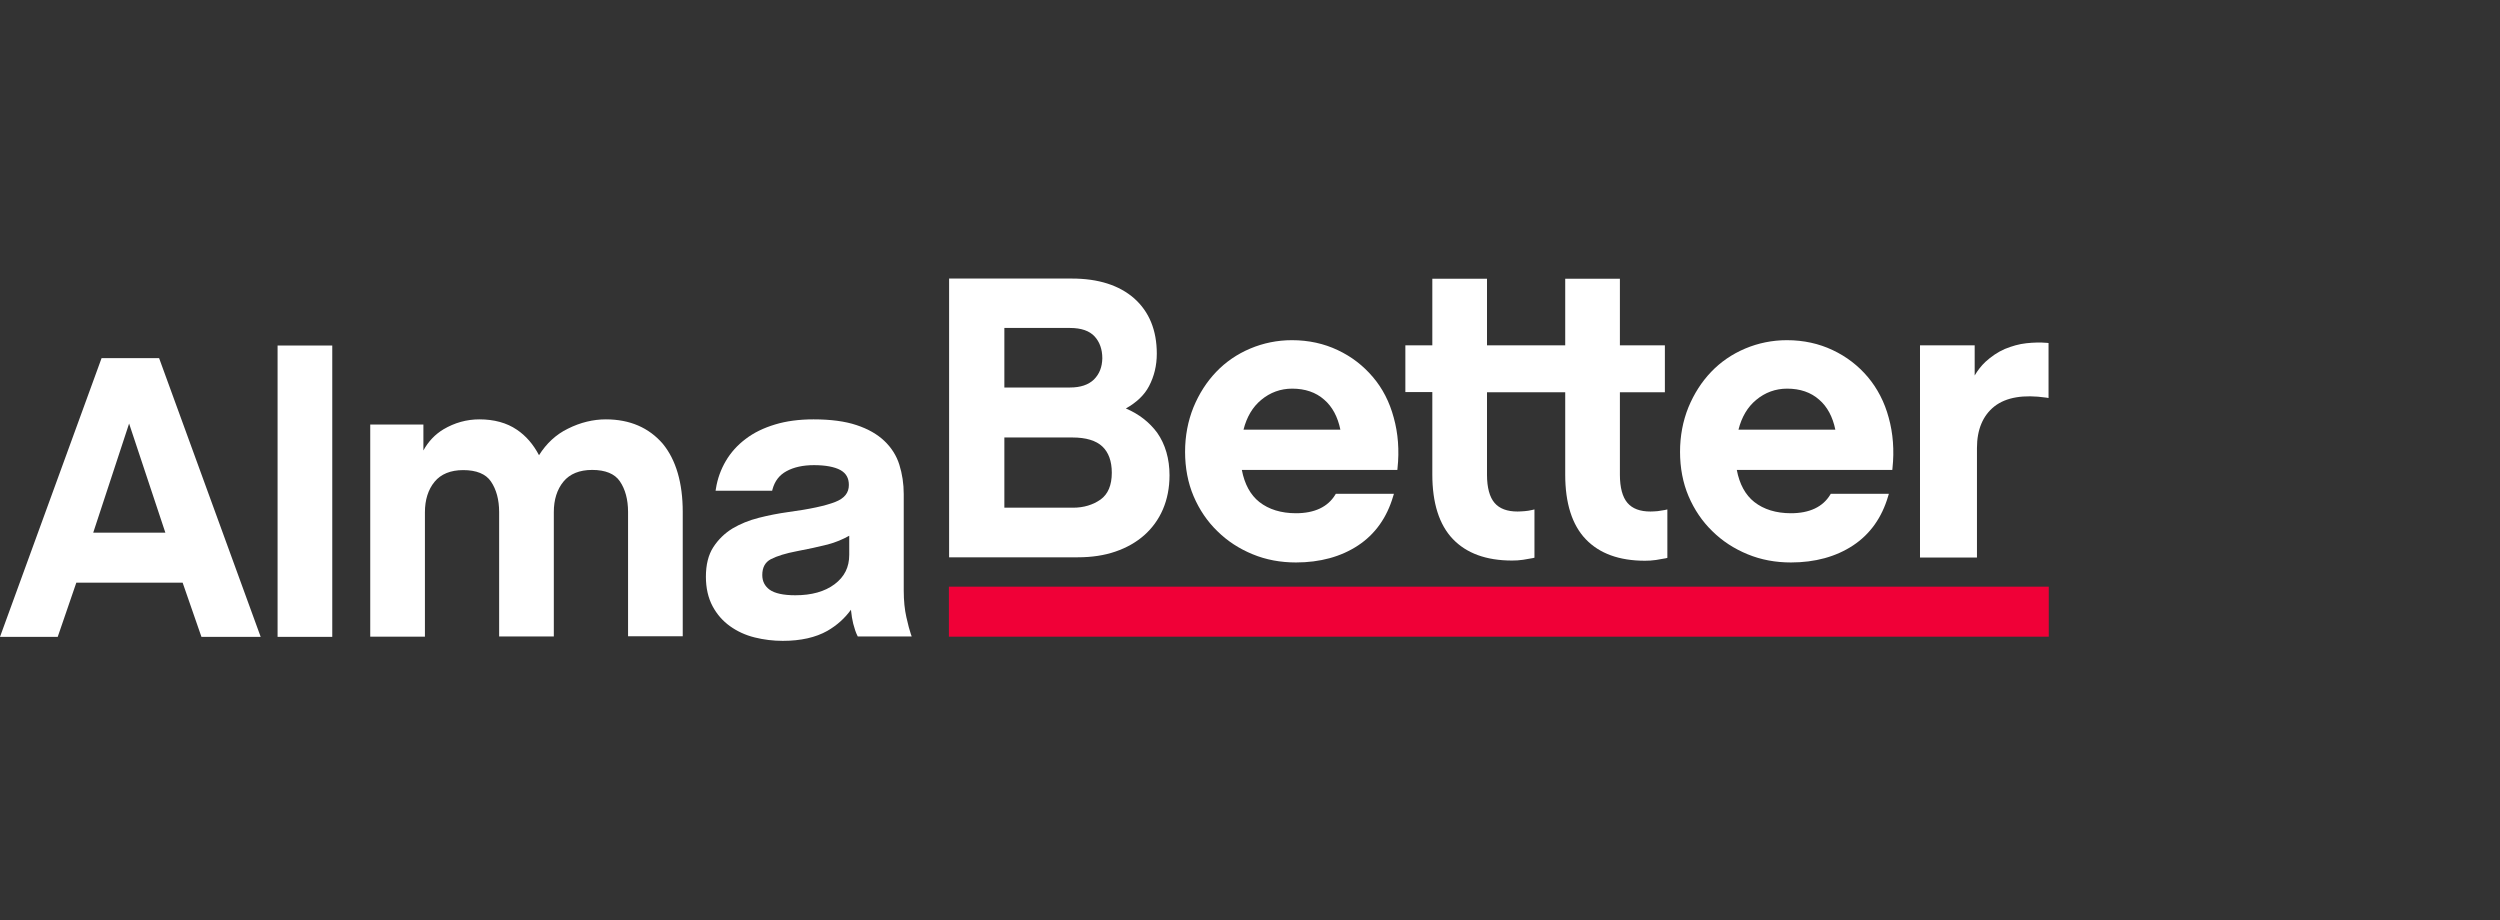 <svg width="125" height="46" viewBox="0 0 125 46" fill="none" xmlns="http://www.w3.org/2000/svg">
<rect x="0" y="0" width="125" height="46" fill="#333333" stroke="none"/>
<path d="M82.884 25.557C82.76 25.566 82.637 25.576 82.523 25.576C82.001 25.576 81.621 25.433 81.374 25.146C81.127 24.86 80.995 24.383 80.995 23.744V19.614H83.244V17.267H80.995V13.938H78.261V17.267H76.913H74.35V13.938H71.616V17.267H70.268V19.604H71.616V23.725C71.616 25.146 71.957 26.234 72.641 26.95C73.324 27.665 74.311 28.027 75.603 28.027C75.783 28.027 75.963 28.018 76.153 27.989C76.334 27.961 76.504 27.932 76.647 27.904L76.723 27.884V25.471L76.599 25.5C76.485 25.528 76.362 25.547 76.239 25.557C76.115 25.566 75.992 25.576 75.878 25.576C75.356 25.576 74.976 25.433 74.729 25.146C74.482 24.86 74.35 24.383 74.35 23.744V19.614H76.913H78.261V23.735C78.261 25.156 78.602 26.244 79.286 26.959C79.969 27.674 80.957 28.037 82.248 28.037C82.428 28.037 82.608 28.027 82.798 27.999C82.978 27.97 83.149 27.942 83.292 27.913L83.368 27.894V25.471L83.244 25.5C83.13 25.519 83.007 25.538 82.884 25.557Z" fill="white"/>
<path d="M10.072 31.843H13.034L7.955 17.906H5.079L0 31.843H2.886L3.816 29.134H9.132L10.072 31.843ZM6.455 21.178L8.268 26.634H4.661L6.455 21.178Z" fill="white"/>
<path d="M102.438 29.334H47.445V31.834H102.438V29.334Z" fill="#F00037"/>
<path d="M16.613 17.276H13.879V31.843H16.613V17.276Z" fill="white"/>
<path d="M30.292 20.968C29.666 20.968 29.02 21.12 28.394 21.435C27.805 21.721 27.321 22.17 26.951 22.761C26.666 22.218 26.296 21.788 25.84 21.483C25.337 21.14 24.701 20.968 23.97 20.968C23.325 20.968 22.727 21.14 22.176 21.464C21.749 21.721 21.416 22.074 21.17 22.523V21.225H18.512V31.833H21.246V25.614C21.246 24.994 21.407 24.478 21.73 24.087C22.043 23.706 22.527 23.505 23.163 23.505C23.818 23.505 24.293 23.696 24.549 24.078C24.815 24.469 24.957 24.984 24.957 25.604V31.824H27.691V25.604C27.691 24.984 27.853 24.469 28.175 24.078C28.489 23.696 28.973 23.496 29.609 23.496C30.264 23.496 30.738 23.687 30.995 24.068C31.261 24.459 31.403 24.974 31.403 25.595V31.814H34.137V25.595C34.137 24.154 33.805 23 33.14 22.189C32.447 21.387 31.498 20.968 30.292 20.968Z" fill="white"/>
<path d="M45.319 30.86C45.234 30.488 45.187 30.04 45.187 29.534V24.707C45.187 24.183 45.111 23.696 44.968 23.238C44.826 22.78 44.569 22.38 44.218 22.046C43.867 21.712 43.402 21.445 42.823 21.254C42.253 21.063 41.532 20.968 40.677 20.968C39.956 20.968 39.31 21.054 38.75 21.225C38.181 21.397 37.687 21.636 37.279 21.95C36.871 22.256 36.538 22.628 36.292 23.047C36.045 23.467 35.874 23.935 35.798 24.421L35.779 24.536H38.608L38.627 24.459C38.741 24.049 38.969 23.753 39.32 23.562C39.681 23.362 40.146 23.257 40.696 23.257C41.275 23.257 41.731 23.343 42.025 23.505C42.31 23.668 42.443 23.906 42.443 24.249C42.443 24.64 42.225 24.917 41.76 25.098C41.275 25.289 40.478 25.461 39.405 25.604C38.921 25.671 38.428 25.766 37.943 25.89C37.45 26.014 37.013 26.195 36.624 26.424C36.235 26.663 35.912 26.978 35.665 27.359C35.418 27.741 35.295 28.237 35.295 28.838C35.295 29.401 35.409 29.897 35.627 30.307C35.846 30.717 36.14 31.051 36.501 31.309C36.861 31.566 37.269 31.757 37.735 31.872C38.19 31.986 38.665 32.043 39.139 32.043C40.041 32.043 40.782 31.872 41.361 31.547C41.845 31.271 42.244 30.908 42.547 30.488C42.576 30.765 42.614 31.003 42.661 31.185C42.728 31.442 42.794 31.633 42.861 31.767L42.889 31.824H45.585L45.538 31.69C45.481 31.528 45.405 31.242 45.319 30.86ZM42.462 26.787V27.741C42.462 28.361 42.225 28.838 41.731 29.21C41.237 29.582 40.573 29.763 39.766 29.763C39.168 29.763 38.741 29.668 38.484 29.487C38.238 29.305 38.114 29.067 38.114 28.752C38.114 28.37 38.257 28.113 38.541 27.96C38.855 27.798 39.291 27.665 39.842 27.56C40.402 27.455 40.924 27.34 41.38 27.226C41.779 27.121 42.139 26.968 42.462 26.787Z" fill="white"/>
<path d="M56.293 20.424C56.834 20.119 57.223 19.747 57.451 19.308C57.707 18.822 57.84 18.278 57.84 17.686C57.84 16.513 57.461 15.588 56.711 14.92C55.961 14.262 54.916 13.928 53.597 13.928H47.455V27.865H53.891C54.584 27.865 55.22 27.77 55.771 27.579C56.331 27.388 56.815 27.111 57.214 26.759C57.612 26.405 57.926 25.976 58.144 25.471C58.362 24.965 58.476 24.393 58.476 23.763C58.476 22.943 58.267 22.218 57.859 21.636C57.47 21.111 56.948 20.701 56.293 20.424ZM50.218 21.874H53.616C54.299 21.874 54.803 22.027 55.116 22.323C55.429 22.618 55.59 23.057 55.59 23.639C55.59 24.259 55.401 24.707 55.03 24.975C54.651 25.242 54.185 25.385 53.654 25.385H50.218V21.874ZM54.698 18.974C54.423 19.241 54.024 19.375 53.502 19.375H50.218V16.398H53.502C54.062 16.398 54.47 16.542 54.727 16.818C54.983 17.095 55.116 17.467 55.116 17.915C55.106 18.354 54.973 18.698 54.698 18.974Z" fill="white"/>
<path d="M68.642 18.85C68.168 18.288 67.579 17.83 66.886 17.505C66.203 17.181 65.434 17.009 64.598 17.009C63.867 17.009 63.165 17.152 62.51 17.429C61.855 17.706 61.285 18.097 60.811 18.593C60.336 19.089 59.956 19.68 59.672 20.367C59.396 21.054 59.254 21.798 59.254 22.59C59.254 23.391 59.396 24.145 59.681 24.813C59.966 25.48 60.365 26.072 60.868 26.558C61.371 27.055 61.959 27.436 62.633 27.713C63.298 27.989 64.029 28.123 64.798 28.123C66.003 28.123 67.048 27.837 67.902 27.274C68.756 26.711 69.345 25.881 69.658 24.813L69.696 24.689H66.791L66.763 24.736C66.392 25.347 65.728 25.662 64.798 25.662C64.057 25.662 63.44 25.471 62.966 25.099C62.52 24.746 62.225 24.202 62.092 23.496H69.867L69.876 23.41C69.971 22.514 69.905 21.665 69.687 20.882C69.478 20.1 69.126 19.413 68.642 18.85ZM62.178 21.474C62.339 20.844 62.633 20.348 63.06 19.995C63.507 19.623 64.029 19.432 64.608 19.432C65.253 19.432 65.794 19.614 66.212 19.986C66.611 20.329 66.886 20.835 67.019 21.483H62.178V21.474Z" fill="white"/>
<path d="M93.39 18.85C92.916 18.288 92.327 17.83 91.634 17.505C90.951 17.181 90.182 17.009 89.346 17.009C88.615 17.009 87.913 17.152 87.258 17.429C86.603 17.706 86.033 18.097 85.559 18.593C85.084 19.089 84.704 19.68 84.42 20.367C84.144 21.054 84.002 21.798 84.002 22.59C84.002 23.391 84.144 24.145 84.429 24.813C84.714 25.48 85.113 26.072 85.616 26.558C86.119 27.055 86.707 27.436 87.381 27.713C88.046 27.989 88.777 28.123 89.546 28.123C90.751 28.123 91.796 27.837 92.65 27.274C93.504 26.711 94.093 25.881 94.406 24.813L94.444 24.689H91.539L91.511 24.736C91.141 25.347 90.476 25.662 89.546 25.662C88.805 25.662 88.188 25.471 87.714 25.099C87.267 24.746 86.973 24.202 86.84 23.496H94.615L94.624 23.41C94.719 22.514 94.653 21.665 94.435 20.882C94.226 20.1 93.865 19.413 93.39 18.85ZM86.926 21.474C87.087 20.844 87.381 20.348 87.809 19.995C88.255 19.623 88.777 19.432 89.356 19.432C90.001 19.432 90.543 19.614 90.96 19.986C91.359 20.329 91.634 20.835 91.767 21.483H86.926V21.474Z" fill="white"/>
<path d="M102.351 17.143C102.018 17.114 101.677 17.123 101.316 17.162C100.955 17.2 100.595 17.305 100.243 17.448C99.892 17.601 99.569 17.82 99.266 18.097C99.066 18.287 98.886 18.516 98.734 18.774V17.267H96V27.875H98.848V22.399C98.848 21.483 99.142 20.777 99.721 20.319C100.31 19.861 101.174 19.718 102.313 19.881L102.427 19.9V17.152L102.351 17.143Z" fill="white"/>
</svg>
